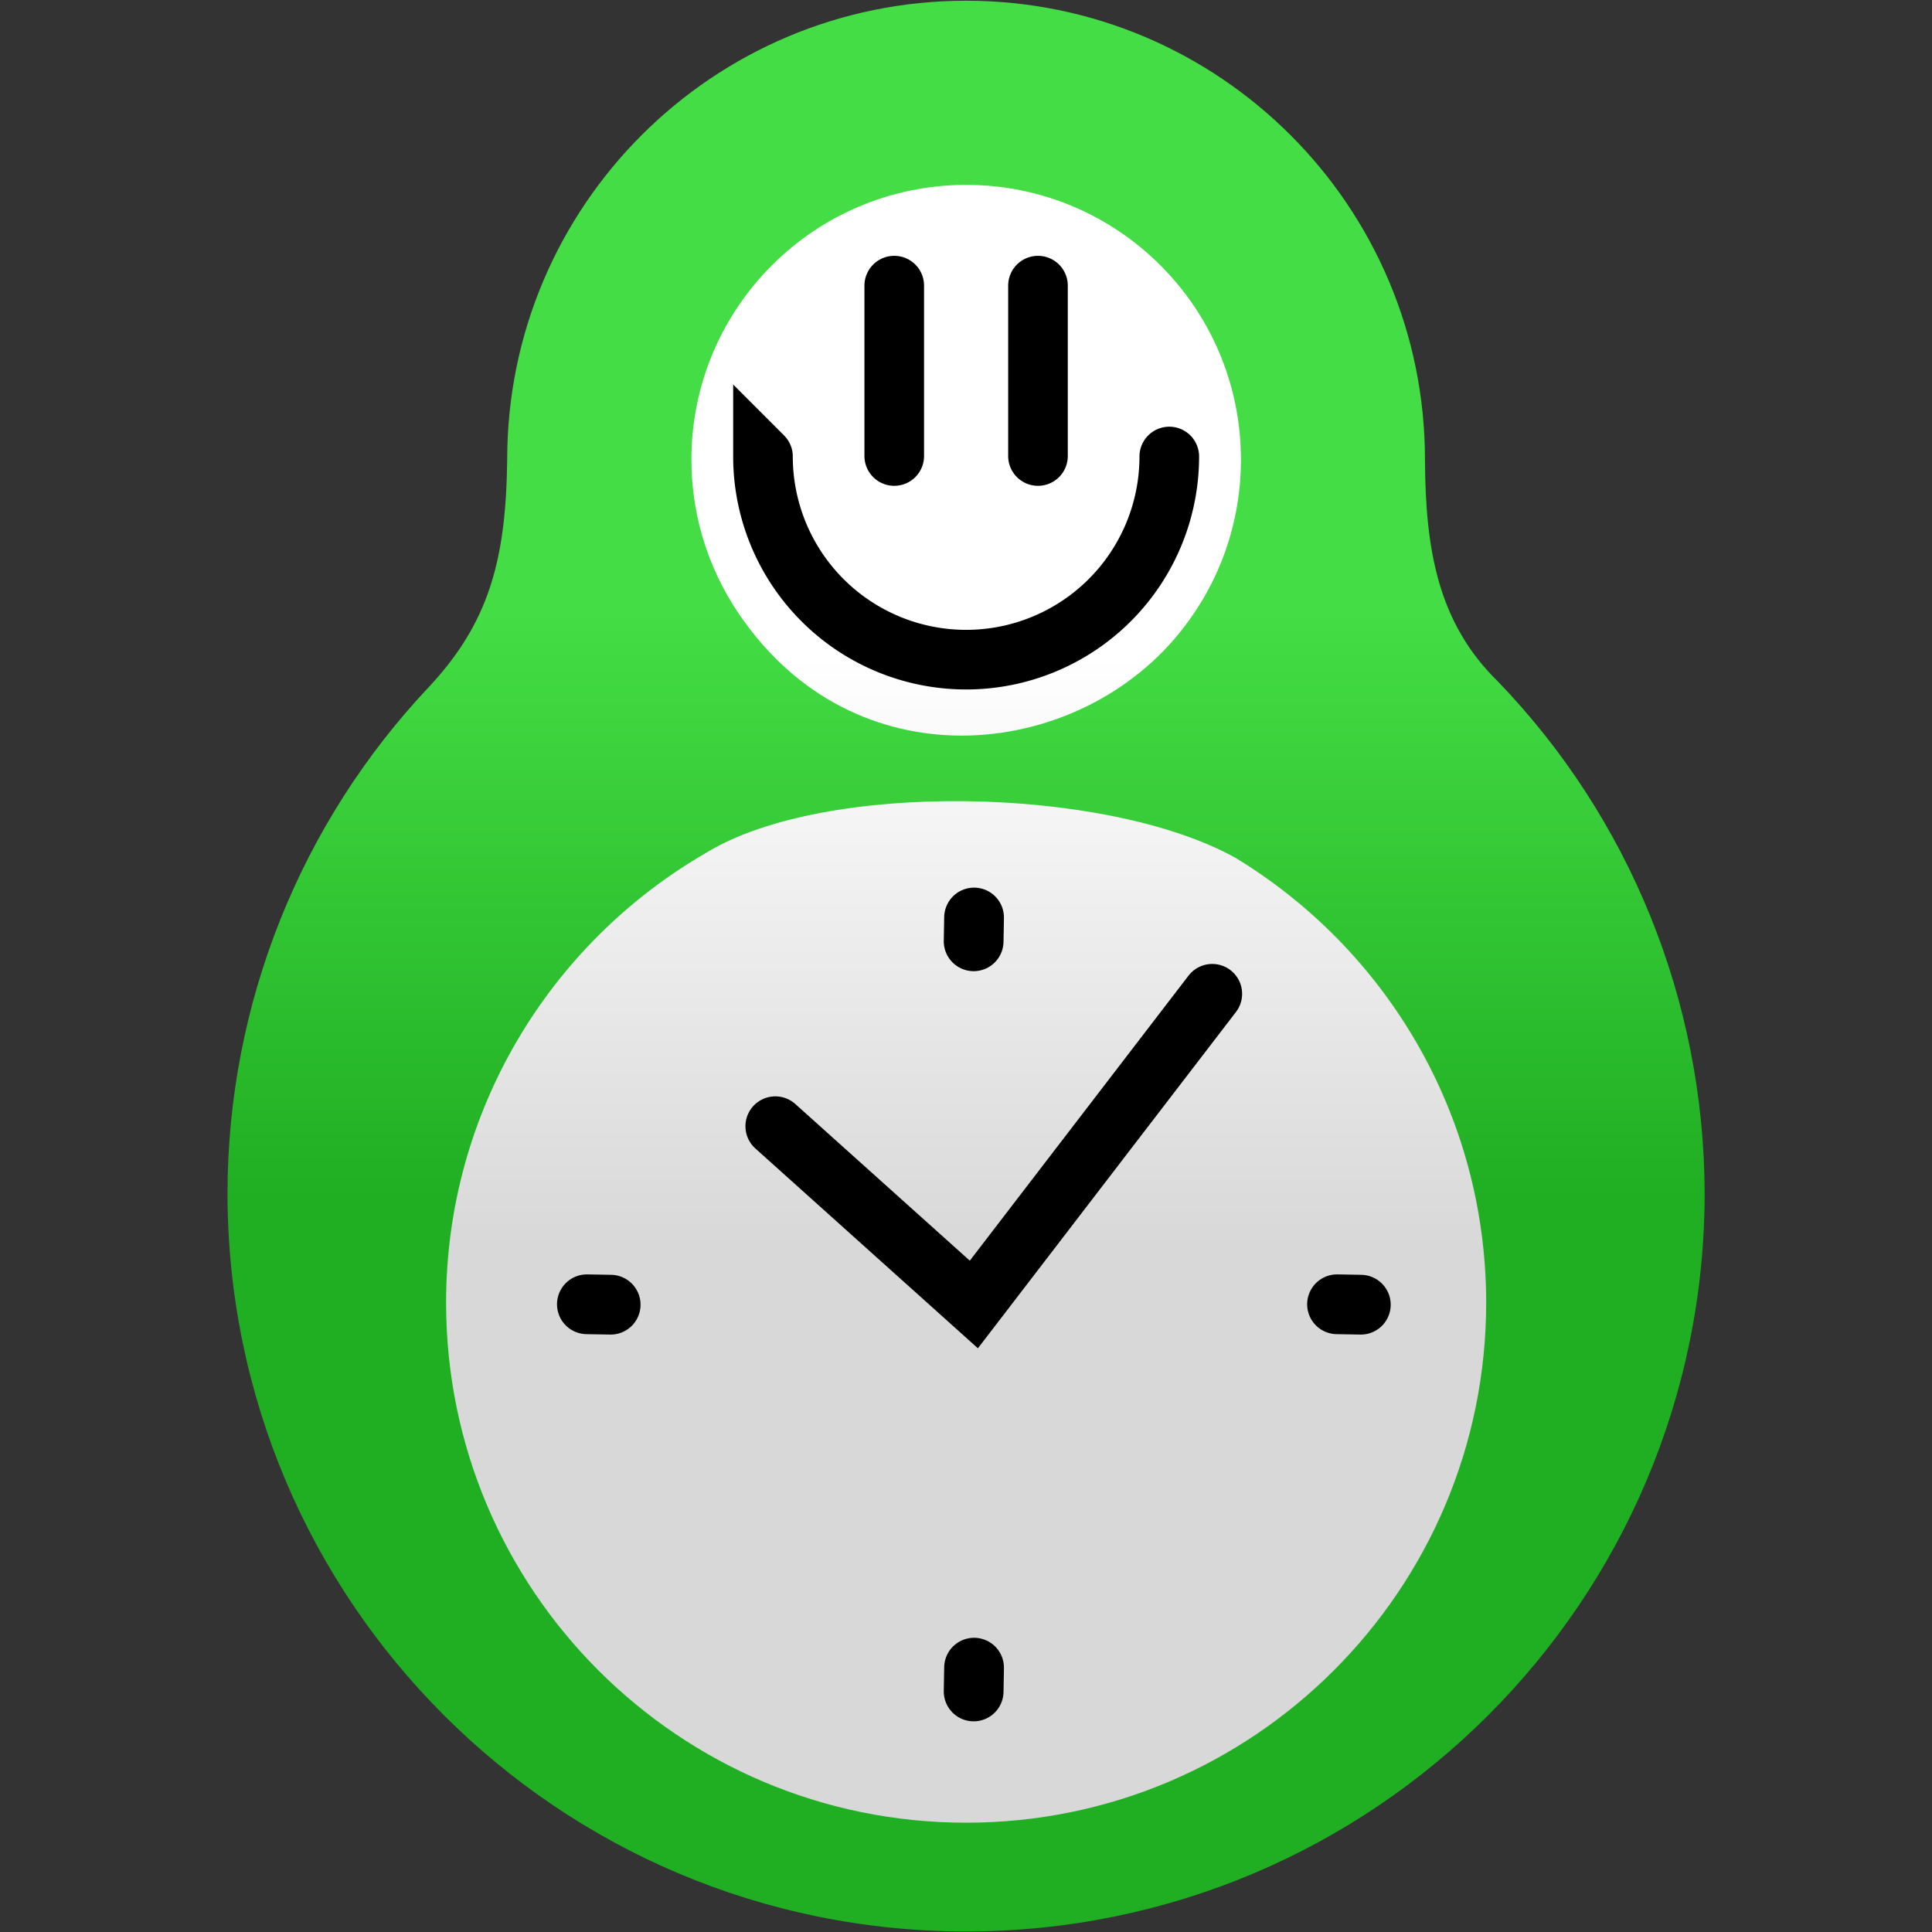 <?xml version="1.0" encoding="UTF-8" standalone="no"?>
<!-- Created with Inkscape (http://www.inkscape.org/) -->

<svg
   xmlns:dc="http://purl.org/dc/elements/1.1/"
   xmlns:cc="http://creativecommons.org/ns#"
   xmlns:rdf="http://www.w3.org/1999/02/22-rdf-syntax-ns#"
   xmlns:svg="http://www.w3.org/2000/svg"
   xmlns="http://www.w3.org/2000/svg"
   xmlns:xlink="http://www.w3.org/1999/xlink"
   xmlns:sodipodi="http://sodipodi.sourceforge.net/DTD/sodipodi-0.dtd"
   xmlns:inkscape="http://www.inkscape.org/namespaces/inkscape"
   width="1024"
   height="1024"
   viewBox="0 0 270.933 270.933"
   version="1.1"
   id="svg8"
   inkscape:version="0.92.4 (5da689c313, 2019-01-14)"
   sodipodi:docname="clockwork-logo-1024.svg"
   inkscape:export-filename="/home/leo/Desktop/Projects/FirstKiss/software/clockwork/design/clockwork-logo-1024.png"
   inkscape:export-xdpi="96"
   inkscape:export-ydpi="96">
  <rect x="0" y="0" width="270.933" height="270.933" fill="#333333" stroke="none"/>
  <defs
     id="defs2">
    <linearGradient
       gradientTransform="matrix(0.282,0,0,0.282,-2421.47,-297.97)"
       gradientUnits="userSpaceOnUse"
       y2="1715.879"
       x2="9309.876"
       y1="1757.023"
       x1="9309.876"
       id="linearGradient11304-7"
       xlink:href="#linearGradient12136"
       inkscape:collect="always" />
    <linearGradient
       id="linearGradient12136"
       inkscape:collect="always">
      <stop
         id="stop12138"
         offset="0"
         style="stop-color:#20ae22;stop-opacity:1" />
      <stop
         id="stop12140"
         offset="1"
         style="stop-color:#44dd45;stop-opacity:1" />
    </linearGradient>
    <linearGradient
       gradientTransform="matrix(0.689,0,0,0.689,818.259,-225.752)"
       gradientUnits="userSpaceOnUse"
       y2="598.722"
       x2="-881.308"
       y1="615.579"
       x1="-881.308"
       id="linearGradient4274"
       xlink:href="#hub_background_gradient"
       inkscape:collect="always" />
    <linearGradient
       id="hub_background_gradient"
       inkscape:collect="always">
      <stop
         style="stop-color:#d8d8d8;stop-opacity:1"
         id="hub_background_color_stop2"
         offset="0" />
      <stop
         style="stop-color:#ffffff;stop-opacity:1"
         id="hub_background_color_stop1"
         offset="1" />
    </linearGradient>
  </defs>
  <sodipodi:namedview
     id="base"
     pagecolor="#ffffff"
     bordercolor="#666666"
     borderopacity="1.0"
     inkscape:pageopacity="0.0"
     inkscape:pageshadow="2"
     inkscape:zoom="0.7"
     inkscape:cx="1490.5545"
     inkscape:cy="-28.277272"
     inkscape:document-units="mm"
     inkscape:current-layer="layer1"
     showgrid="false"
     units="px"
     fit-margin-top="0"
     fit-margin-left="0"
     fit-margin-right="0"
     fit-margin-bottom="0"
     inkscape:window-width="3840"
     inkscape:window-height="2131"
     inkscape:window-x="5824"
     inkscape:window-y="457"
     inkscape:window-maximized="1"
     inkscape:snap-midpoints="false"
     inkscape:snap-object-midpoints="true" />
  <g
     inkscape:label="Layer 1"
     inkscape:groupmode="layer"
     id="layer1"
     transform="translate(-373.221,-39.137)">
    <g
       id="g938"
       transform="matrix(7.14,0,0,7.14,-1046.907,-1202.415)">
      <path
         inkscape:connector-curvature="0"
         d="m 228.309,199.496 a 10.437,10.437 0 0 1 -10.437,10.437 10.437,10.437 0 0 1 -10.437,-10.437 10.437,10.437 0 0 1 10.437,-10.437 10.437,10.437 0 0 1 10.437,10.437 z m -4.689,-16.595 a 5.747,5.747 0 0 1 -5.747,5.747 5.747,5.747 0 0 1 -5.747,-5.747 5.747,5.747 0 0 1 5.747,-5.747 5.747,5.747 0 0 1 5.747,5.747 z"
         style="opacity:1;fill:url(#linearGradient4274);fill-opacity:1;fill-rule:evenodd;stroke:none;stroke-width:3.616;stroke-linecap:round;stroke-linejoin:round;stroke-miterlimit:4;stroke-dasharray:none;stroke-dashoffset:0;stroke-opacity:1"
         id="circle5802" />
      <path
         sodipodi:nodetypes="ccccccccccccccccccccc"
         inkscape:connector-curvature="0"
         id="path5732-3-3"
         d="m 217.873,173.901 c -4.978,1e-4 -9.014,4.036 -9.014,9.014 -0.023,1.977 -0.362,3.207 -1.538,4.465 -2.513,2.663 -3.95,6.209 -3.955,9.936 -1e-4,8.012 6.495,14.506 14.506,14.506 8.012,1e-4 14.507,-6.495 14.506,-14.506 -0.01,-3.777 -1.481,-7.367 -4.058,-10.042 -1.179,-1.149 -1.427,-2.589 -1.435,-4.359 -1e-4,-4.978 -4.036,-9.014 -9.014,-9.014 z m 0,3.617 c 2.981,-1e-4 5.397,2.416 5.397,5.397 0,1.257 -0.43,2.415 -1.152,3.333 -1.988,2.543 -6.28,3.063 -8.595,-0.144 -0.661,-0.9 -1.045,-2.008 -1.046,-3.189 -1e-4,-2.981 2.416,-5.397 5.397,-5.397 z m 5.282,13.213 c 2.956,1.79 4.931,5.036 4.932,8.741 -1e-4,5.641 -4.573,10.214 -10.214,10.214 -5.641,-1e-4 -10.214,-4.573 -10.214,-10.214 0,-3.747 2.037,-7.062 5.109,-8.836 2.323,-1.424 7.853,-1.309 10.387,0.095 z"
         style="opacity:1;fill:url(#linearGradient11304-7);fill-opacity:1;fill-rule:evenodd;stroke:none;stroke-width:3.616;stroke-linecap:round;stroke-linejoin:round;stroke-miterlimit:4;stroke-dasharray:none;stroke-dashoffset:0;stroke-opacity:1" />
      <path
         d="m 219.284,179.497 v 3.346 m -2.823,-3.346 v 3.346 m -2.578,0.01 a 3.99,3.99 0 0 0 3.99,3.99 3.99,3.99 0 0 0 3.99,-3.99"
         style="fill:none;fill-rule:evenodd;stroke:#000000;stroke-width:1.171;stroke-linecap:round;stroke-linejoin:miter;stroke-miterlimit:4;stroke-dasharray:none;stroke-opacity:1"
         id="hub_face"
         inkscape:connector-curvature="0">
        <title
           id="title5255">pathSmile</title>
      </path>
      <g
         transform="matrix(0.086,0,0,0.086,174.323,184.435)"
         id="g922">
        <path
           sodipodi:nodetypes="ccc"
           style="fill:none;stroke:#000000;stroke-width:13.649;stroke-linecap:round;stroke-linejoin:miter;stroke-miterlimit:4;stroke-dasharray:none;stroke-opacity:1"
           d="m 462.817,134.555 45.341,40.709 54.444,-70.948"
           id="path908"
           inkscape:connector-curvature="0" />
        <g
           transform="translate(0,-2.23)"
           id="g914">
          <path
             sodipodi:nodetypes="cc"
             style="fill:none;stroke:#000000;stroke-width:13.649;stroke-linecap:round;stroke-linejoin:miter;stroke-miterlimit:4;stroke-dasharray:none;stroke-opacity:1"
             d="m 508.206,89.119 -0.095,5.43"
             id="path910"
             inkscape:connector-curvature="0" />
          <path
             inkscape:connector-curvature="0"
             id="path912"
             d="m 508.206,260.439 -0.095,5.43"
             style="fill:none;stroke:#000000;stroke-width:13.649;stroke-linecap:round;stroke-linejoin:miter;stroke-miterlimit:4;stroke-dasharray:none;stroke-opacity:1"
             sodipodi:nodetypes="cc" />
        </g>
        <g
           id="g920"
           transform="rotate(90,509.273,176.379)">
          <path
             inkscape:connector-curvature="0"
             id="path916"
             d="m 508.206,89.119 -0.095,5.43"
             style="fill:none;stroke:#000000;stroke-width:13.649;stroke-linecap:round;stroke-linejoin:miter;stroke-miterlimit:4;stroke-dasharray:none;stroke-opacity:1"
             sodipodi:nodetypes="cc" />
          <path
             sodipodi:nodetypes="cc"
             style="fill:none;stroke:#000000;stroke-width:13.649;stroke-linecap:round;stroke-linejoin:miter;stroke-miterlimit:4;stroke-dasharray:none;stroke-opacity:1"
             d="m 508.206,260.439 -0.095,5.43"
             id="path918"
             inkscape:connector-curvature="0" />
        </g>
      </g>
    </g>
  </g>
</svg>
